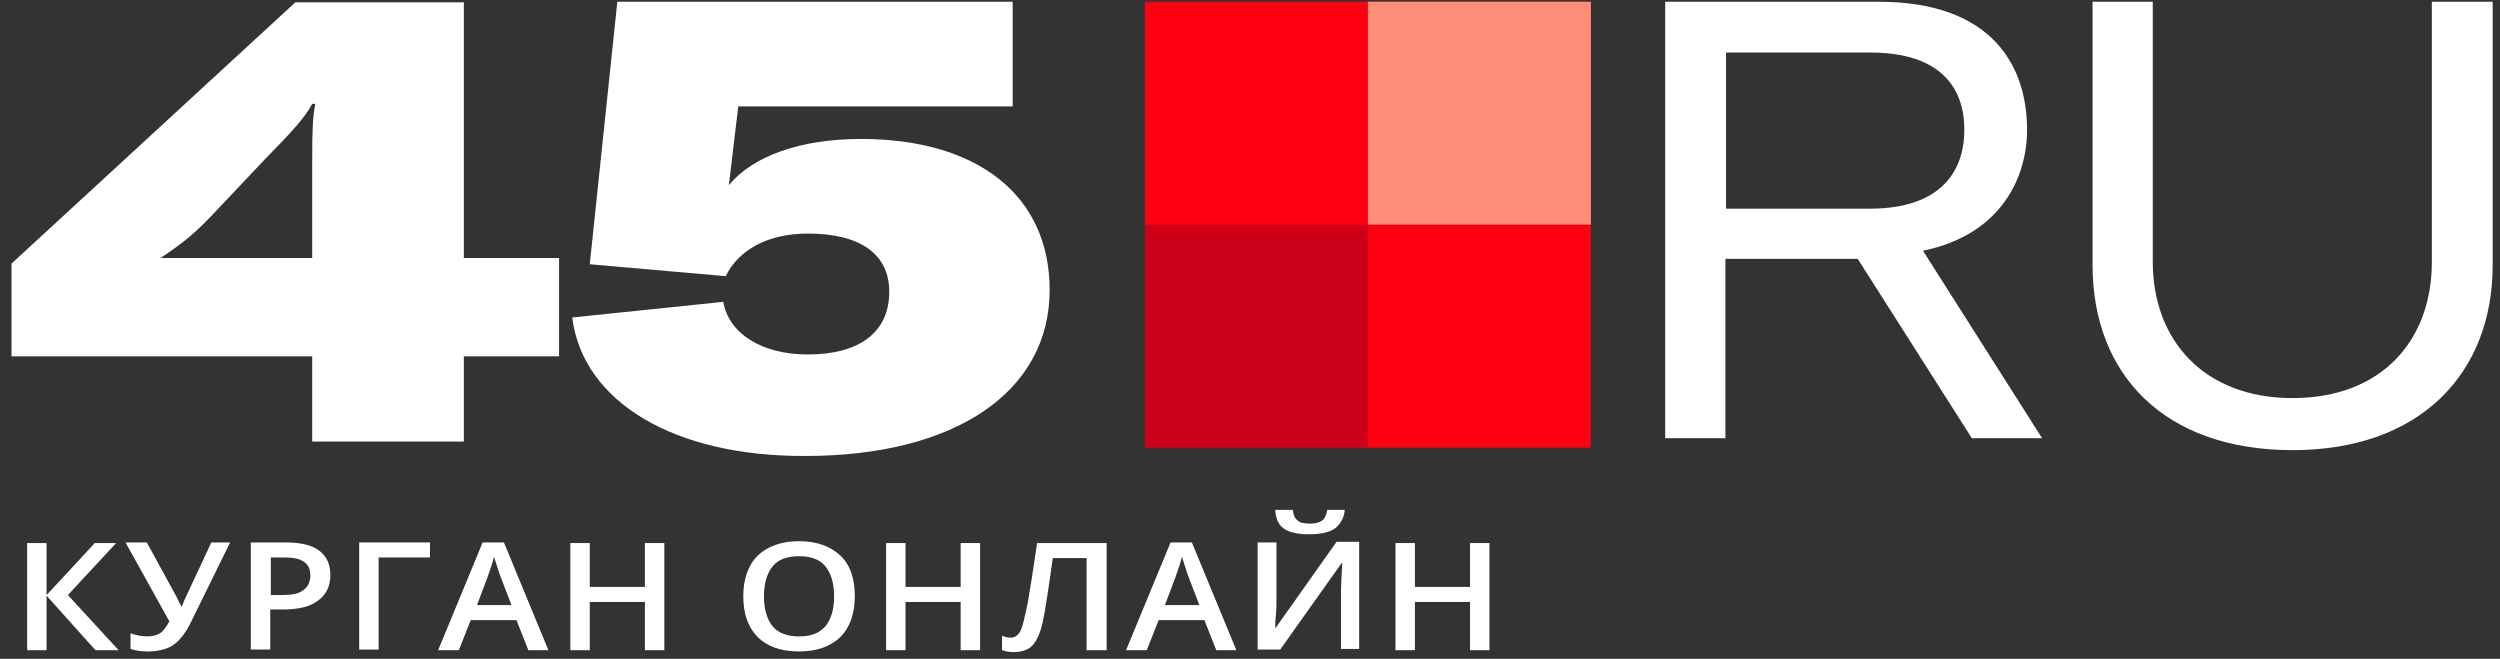 <svg width="148" height="39" viewBox="0 0 148 39" fill="none" xmlns="http://www.w3.org/2000/svg">
<rect x="0" y="0" width="148" height="39" fill="#333333" stroke="none"/>
<path d="M27.459 21.096V26.14H18.483V21.096H0.68V15.606L17.482 0.14H27.459V15.273H33.097V21.096H27.459ZM18.669 6.148H18.483C18.038 7.001 17.148 7.929 15.664 9.449L12.437 12.862C11.325 14.011 10.657 14.494 9.507 15.273H18.483V9.412C18.483 7.669 18.52 6.816 18.669 6.148Z" fill="white"/>
<path d="M33.876 18.796L42.815 17.869C43.148 19.761 45.114 20.985 47.822 20.985C50.9 20.985 52.644 19.649 52.644 17.276C52.644 15.05 50.937 13.826 47.822 13.826C45.411 13.826 43.705 14.828 42.963 16.348L34.914 15.644L36.546 0.103H59.95V6.297H43.705L43.148 10.97C44.558 9.227 47.414 8.226 50.974 8.226C57.91 8.226 62.139 11.601 62.139 17.164C62.139 23.21 56.538 26.993 47.673 26.993C39.922 27.03 34.506 23.804 33.876 18.796Z" fill="white"/>
<path d="M7.022 38.491H5.65L2.757 35.264V38.491H1.607V32.149H2.757V35.227L5.613 32.149H6.874L4.018 35.227L7.022 38.491Z" fill="white"/>
<path d="M13.624 32.112L11.399 36.637C11.139 37.193 10.88 37.601 10.657 37.824C10.434 38.083 10.175 38.269 9.878 38.38C9.581 38.491 9.21 38.566 8.765 38.566C8.394 38.566 8.061 38.529 7.727 38.417V37.49C8.061 37.601 8.357 37.675 8.728 37.675C9.025 37.675 9.285 37.601 9.47 37.49C9.656 37.379 9.841 37.119 10.027 36.785L7.43 32.112H8.691L10.434 35.302C10.583 35.598 10.694 35.821 10.731 35.895H10.768C10.805 35.821 10.842 35.71 10.917 35.524L12.512 32.112H13.624V32.112Z" fill="white"/>
<path d="M19.558 34.041C19.558 34.708 19.299 35.227 18.817 35.561C18.334 35.932 17.63 36.081 16.74 36.081H15.998V38.454H14.848V32.112H16.888C17.778 32.112 18.446 32.26 18.891 32.594C19.336 32.928 19.558 33.41 19.558 34.041ZM16.035 35.227H16.666C17.259 35.227 17.704 35.153 17.964 34.931C18.223 34.745 18.372 34.449 18.372 34.078C18.372 33.707 18.26 33.447 18.001 33.262C17.741 33.076 17.37 33.002 16.851 33.002H16.035V35.227Z" fill="white"/>
<path d="M25.456 32.112V33.002H22.414V38.454H21.264V32.112H25.456V32.112Z" fill="white"/>
<path d="M31.279 38.491L30.575 36.711H27.867L27.163 38.491H25.938L28.572 32.112H29.833L32.466 38.491H31.279ZM30.278 35.821L29.61 34.078C29.573 33.966 29.499 33.781 29.425 33.521C29.351 33.262 29.277 33.076 29.239 32.965C29.165 33.336 29.017 33.707 28.869 34.152L28.238 35.821H30.278Z" fill="white"/>
<path d="M39.328 38.491H38.178V35.635H34.914V38.491H33.765V32.149H34.914V34.745H38.178V32.149H39.328V38.491Z" fill="white"/>
<path d="M50.604 35.302C50.604 36.341 50.307 37.157 49.751 37.713C49.157 38.269 48.378 38.566 47.303 38.566C46.227 38.566 45.411 38.269 44.855 37.713C44.298 37.157 44.002 36.341 44.002 35.302C44.002 34.264 44.298 33.447 44.855 32.891C45.448 32.335 46.264 32.038 47.303 32.038C48.341 32.038 49.157 32.335 49.751 32.891C50.344 33.447 50.604 34.264 50.604 35.302ZM45.226 35.302C45.226 36.081 45.411 36.674 45.745 37.082C46.079 37.49 46.635 37.676 47.303 37.676C48.007 37.676 48.49 37.49 48.861 37.082C49.194 36.674 49.38 36.081 49.38 35.302C49.38 34.523 49.194 33.93 48.861 33.522C48.527 33.114 48.007 32.928 47.303 32.928C46.598 32.928 46.079 33.114 45.745 33.522C45.411 33.93 45.226 34.523 45.226 35.302Z" fill="white"/>
<path d="M58.021 38.491H56.871V35.635H53.607V38.491H52.458V32.149H53.607V34.745H56.871V32.149H58.021V38.491Z" fill="white"/>
<path d="M65.476 38.491H64.326V33.039H62.324C62.064 34.894 61.878 36.155 61.73 36.822C61.582 37.49 61.359 37.972 61.099 38.232C60.84 38.491 60.469 38.603 59.987 38.603C59.764 38.603 59.542 38.566 59.319 38.491V37.638C59.505 37.712 59.69 37.75 59.839 37.75C60.061 37.75 60.246 37.638 60.395 37.379C60.543 37.119 60.654 36.563 60.84 35.71C60.988 34.856 61.174 33.67 61.396 32.149H65.513V38.491H65.476Z" fill="white"/>
<path d="M72.004 38.491L71.3 36.711H68.592L67.888 38.491H66.663L69.297 32.112H70.558L73.192 38.491H72.004ZM71.003 35.821L70.335 34.078C70.298 33.966 70.224 33.781 70.15 33.521C70.076 33.262 70.002 33.076 69.965 32.965C69.89 33.336 69.742 33.707 69.594 34.152L68.963 35.821H71.003Z" fill="white"/>
<path d="M74.49 32.112H75.566V35.413C75.566 35.747 75.566 36.118 75.529 36.451C75.492 36.785 75.492 37.045 75.492 37.156H75.529L79.126 32.075H80.462V38.417H79.386V35.153C79.386 34.634 79.423 34.041 79.46 33.336H79.423L75.788 38.454H74.453V32.112H74.49ZM77.495 31.63C76.827 31.63 76.308 31.518 76.011 31.296C75.677 31.073 75.529 30.702 75.492 30.183H76.53C76.567 30.406 76.604 30.554 76.679 30.665C76.753 30.777 76.864 30.851 76.975 30.925C77.124 30.962 77.309 30.999 77.569 30.999C77.903 30.999 78.125 30.925 78.273 30.814C78.422 30.702 78.533 30.48 78.57 30.183H79.609C79.572 30.665 79.349 31.036 79.015 31.296C78.681 31.518 78.162 31.63 77.495 31.63Z" fill="white"/>
<path d="M88.176 38.491H87.026V35.635H83.763V38.491H82.613V32.149H83.763V34.745H87.026V32.149H88.176V38.491Z" fill="white"/>
<path d="M109.977 15.325H102.144V25.943H98.58V0.103H111.203C118.071 0.103 120.002 4.038 120.002 7.677C120.002 10.572 118.405 13.914 113.839 14.842L120.893 25.943H116.734L109.977 15.325ZM102.181 12.354H110.683C114.952 12.354 116.289 10.09 116.289 7.677C116.289 5.263 114.952 3.11 110.72 3.11H102.181V12.354Z" fill="white"/>
<path d="M127.444 0.103V15.51C127.444 20.114 130.451 23.567 135.723 23.567C140.995 23.567 143.965 20.151 143.965 15.51V0.103H147.566V15.696C147.566 22.082 143.297 26.648 135.723 26.648C128.075 26.648 123.88 22.119 123.88 15.696V0.103H127.444V0.103Z" fill="white"/>
<path d="M94.18 0.103H67.78V26.503H94.18V0.103Z" fill="#FF0013"/>
<path d="M94.18 0.103H80.98V13.303H94.18V0.103Z" fill="#FF8E78"/>
<path d="M67.78 26.503L80.98 26.503L80.98 13.303L67.78 13.303L67.78 26.503Z" fill="#CC0019"/>
</svg>
